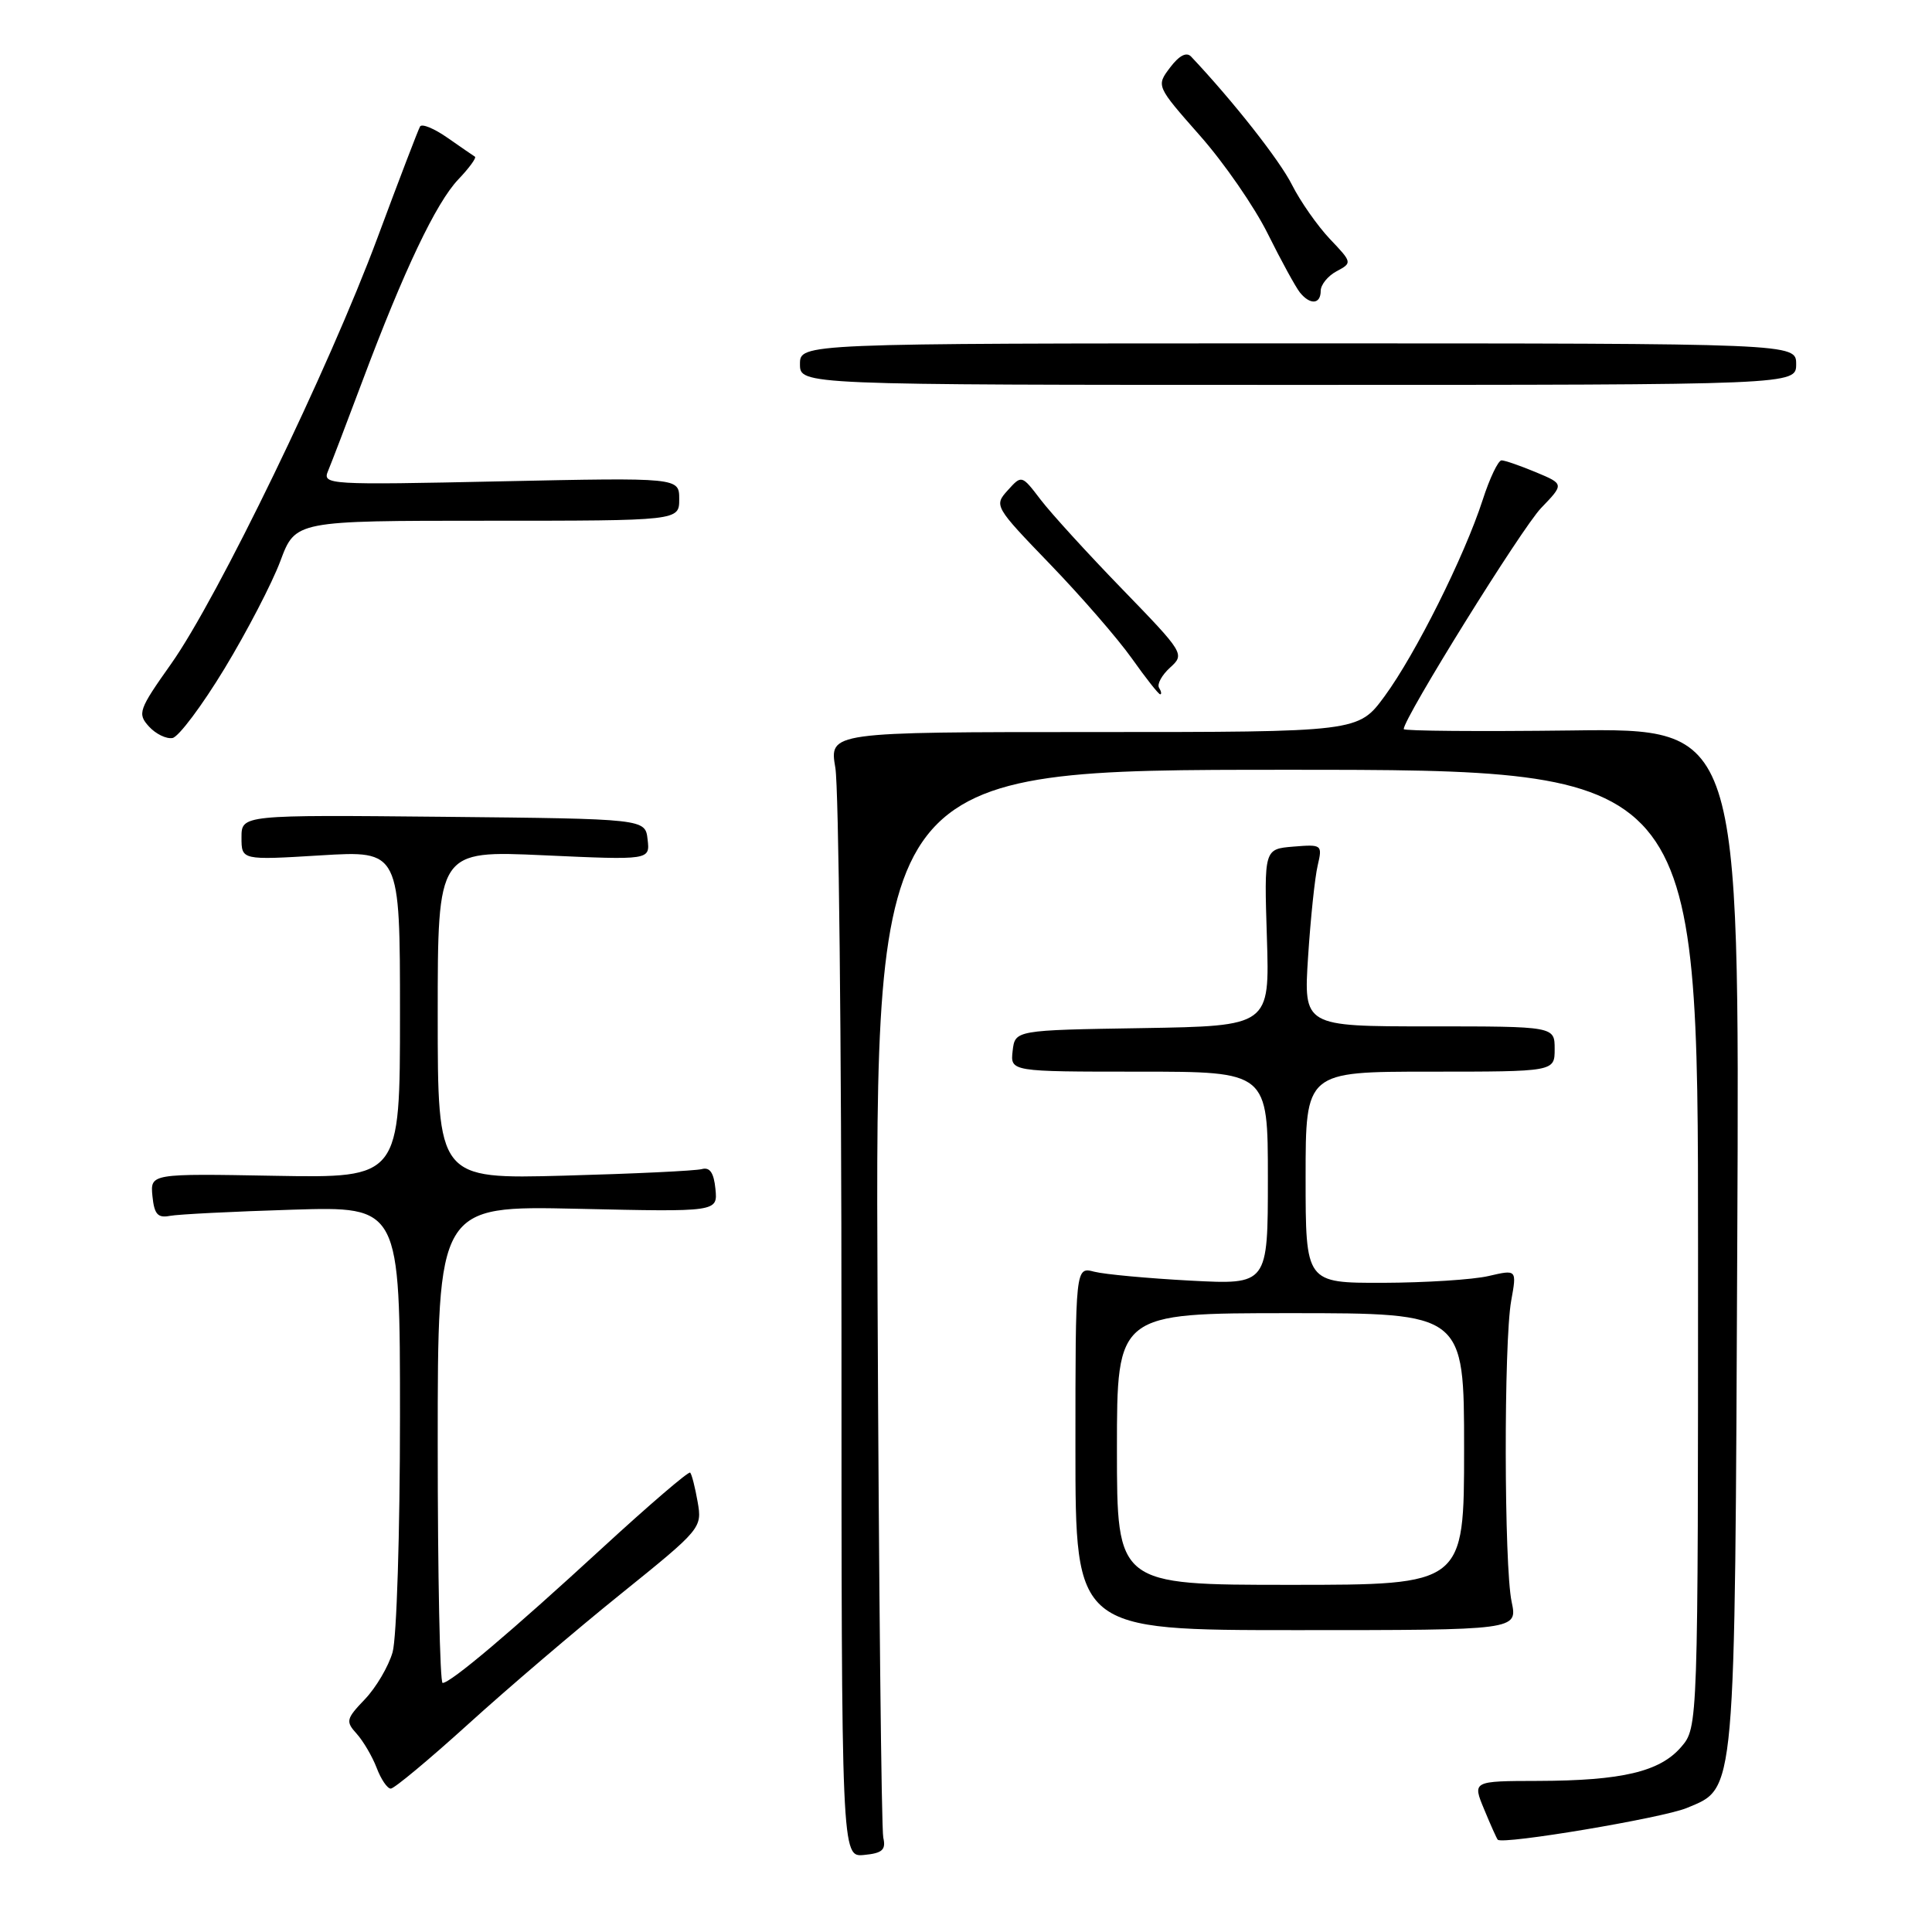 <?xml version="1.0" encoding="UTF-8" standalone="no"?>
<!DOCTYPE svg PUBLIC "-//W3C//DTD SVG 1.1//EN" "http://www.w3.org/Graphics/SVG/1.1/DTD/svg11.dtd" >
<svg xmlns="http://www.w3.org/2000/svg" xmlns:xlink="http://www.w3.org/1999/xlink" version="1.1" viewBox="0 0 256 256">
 <g >
 <path fill="currentColor"
d=" M 117.04 243.50 C 116.79 242.40 116.45 210.11 116.28 171.75 C 115.97 102.00 115.97 102.00 170.49 102.00 C 225.00 102.00 225.00 102.00 225.00 165.44 C 225.00 228.89 225.00 228.89 222.75 231.50 C 219.93 234.76 214.92 235.95 203.80 235.98 C 195.10 236.00 195.10 236.00 196.66 239.75 C 197.51 241.81 198.32 243.62 198.46 243.77 C 199.09 244.46 220.33 240.89 223.50 239.57 C 230.05 236.83 229.87 238.77 230.20 163.89 C 230.50 96.50 230.50 96.50 208.25 96.79 C 196.01 96.94 186.00 96.86 186.00 96.61 C 186.00 95.15 201.64 69.98 204.20 67.32 C 207.26 64.14 207.26 64.14 203.51 62.57 C 201.44 61.71 199.40 61.00 198.96 61.00 C 198.52 61.00 197.39 63.36 196.46 66.25 C 194.04 73.72 187.56 86.68 183.47 92.25 C 179.98 97.00 179.98 97.00 144.93 97.00 C 109.88 97.00 109.88 97.00 110.69 101.75 C 111.13 104.36 111.50 137.91 111.50 176.29 C 111.50 246.09 111.50 246.09 114.50 245.79 C 116.92 245.56 117.41 245.11 117.04 243.50 Z  M 62.06 228.44 C 67.25 223.73 76.35 215.96 82.28 211.19 C 92.92 202.61 93.05 202.46 92.44 199.00 C 92.10 197.07 91.66 195.33 91.45 195.13 C 91.25 194.92 86.00 199.42 79.79 205.13 C 67.78 216.18 59.71 223.00 58.65 223.00 C 58.29 223.00 58.00 208.77 58.00 191.38 C 58.00 159.76 58.00 159.76 76.55 160.17 C 95.10 160.59 95.10 160.59 94.80 157.55 C 94.59 155.40 94.06 154.62 93.00 154.91 C 92.17 155.14 83.96 155.53 74.75 155.78 C 58.00 156.23 58.00 156.23 58.00 134.46 C 58.00 112.69 58.00 112.69 72.06 113.33 C 86.13 113.97 86.13 113.97 85.81 111.23 C 85.50 108.50 85.50 108.50 58.75 108.23 C 32.00 107.97 32.00 107.97 32.00 110.97 C 32.00 113.98 32.00 113.98 42.50 113.34 C 53.00 112.70 53.00 112.70 53.00 134.39 C 53.00 156.09 53.00 156.09 36.45 155.80 C 19.91 155.50 19.91 155.50 20.20 158.50 C 20.44 160.89 20.90 161.42 22.50 161.11 C 23.60 160.90 30.91 160.53 38.75 160.29 C 53.00 159.85 53.00 159.85 53.00 187.68 C 53.00 202.99 52.56 217.05 52.02 218.93 C 51.48 220.81 49.83 223.61 48.35 225.16 C 45.86 227.76 45.78 228.10 47.26 229.73 C 48.14 230.71 49.33 232.74 49.91 234.25 C 50.48 235.76 51.32 237.00 51.78 237.00 C 52.24 237.00 56.86 233.15 62.06 228.44 Z  M 200.30 212.25 C 199.29 207.51 199.25 177.88 200.24 172.36 C 200.99 168.21 200.99 168.21 197.24 169.08 C 195.19 169.56 188.89 169.96 183.25 169.98 C 173.00 170.00 173.00 170.00 173.00 156.00 C 173.00 142.00 173.00 142.00 189.50 142.00 C 206.00 142.00 206.00 142.00 206.00 139.00 C 206.00 136.00 206.00 136.00 189.36 136.00 C 172.73 136.00 172.73 136.00 173.33 126.75 C 173.66 121.66 174.23 116.23 174.60 114.68 C 175.24 111.93 175.17 111.87 171.38 112.18 C 167.50 112.50 167.50 112.50 167.87 124.23 C 168.24 135.95 168.24 135.95 151.37 136.23 C 134.50 136.50 134.50 136.50 134.18 139.25 C 133.87 142.00 133.87 142.00 150.93 142.00 C 168.00 142.00 168.00 142.00 168.00 156.11 C 168.00 170.23 168.00 170.23 157.75 169.69 C 152.11 169.39 146.38 168.86 145.00 168.51 C 142.50 167.86 142.50 167.86 142.50 191.93 C 142.50 216.00 142.50 216.00 171.80 216.00 C 201.09 216.00 201.09 216.00 200.30 212.25 Z  M 29.75 88.59 C 32.72 83.69 36.05 77.28 37.15 74.34 C 39.14 69.00 39.14 69.00 64.57 69.00 C 90.00 69.00 90.00 69.00 90.00 66.14 C 90.00 63.28 90.00 63.28 66.34 63.78 C 43.40 64.27 42.70 64.23 43.47 62.40 C 43.91 61.35 45.96 56.00 48.02 50.50 C 53.51 35.85 57.78 26.86 60.74 23.76 C 62.18 22.25 63.16 20.90 62.93 20.76 C 62.69 20.61 61.06 19.49 59.30 18.26 C 57.54 17.03 55.91 16.35 55.66 16.76 C 55.42 17.17 52.88 23.80 50.02 31.50 C 43.61 48.76 28.83 79.27 22.67 87.97 C 18.37 94.04 18.19 94.56 19.73 96.26 C 20.64 97.26 22.05 97.94 22.86 97.79 C 23.68 97.63 26.78 93.49 29.75 88.59 Z  M 153.58 91.13 C 153.29 90.66 153.94 89.46 155.04 88.46 C 157.00 86.69 156.92 86.54 148.72 78.08 C 144.14 73.36 139.27 68.02 137.89 66.21 C 135.38 62.92 135.38 62.92 133.53 64.97 C 131.70 66.99 131.77 67.12 139.14 74.76 C 143.25 79.02 148.13 84.64 149.98 87.25 C 151.83 89.86 153.51 92.00 153.73 92.00 C 153.94 92.00 153.88 91.61 153.58 91.13 Z  M 238.00 48.25 C 238.00 45.50 238.00 45.50 172.00 45.50 C 106.00 45.50 106.00 45.50 106.00 48.25 C 106.00 51.00 106.00 51.00 172.00 51.00 C 238.00 51.00 238.00 51.00 238.00 48.25 Z  M 175.00 38.54 C 175.00 37.73 175.95 36.56 177.11 35.94 C 179.19 34.83 179.18 34.78 176.21 31.66 C 174.57 29.92 172.31 26.70 171.20 24.50 C 169.58 21.26 163.42 13.43 157.83 7.50 C 157.22 6.85 156.25 7.35 155.04 8.95 C 153.20 11.39 153.20 11.39 158.98 17.95 C 162.17 21.55 166.23 27.42 168.00 31.00 C 169.78 34.58 171.69 38.06 172.24 38.75 C 173.60 40.44 175.00 40.33 175.00 38.54 Z  M 148.00 192.00 C 148.00 174.00 148.00 174.00 171.00 174.00 C 194.00 174.00 194.00 174.00 194.00 192.00 C 194.00 210.00 194.00 210.00 171.00 210.00 C 148.00 210.00 148.00 210.00 148.00 192.00 Z "/>
</g>
</svg>